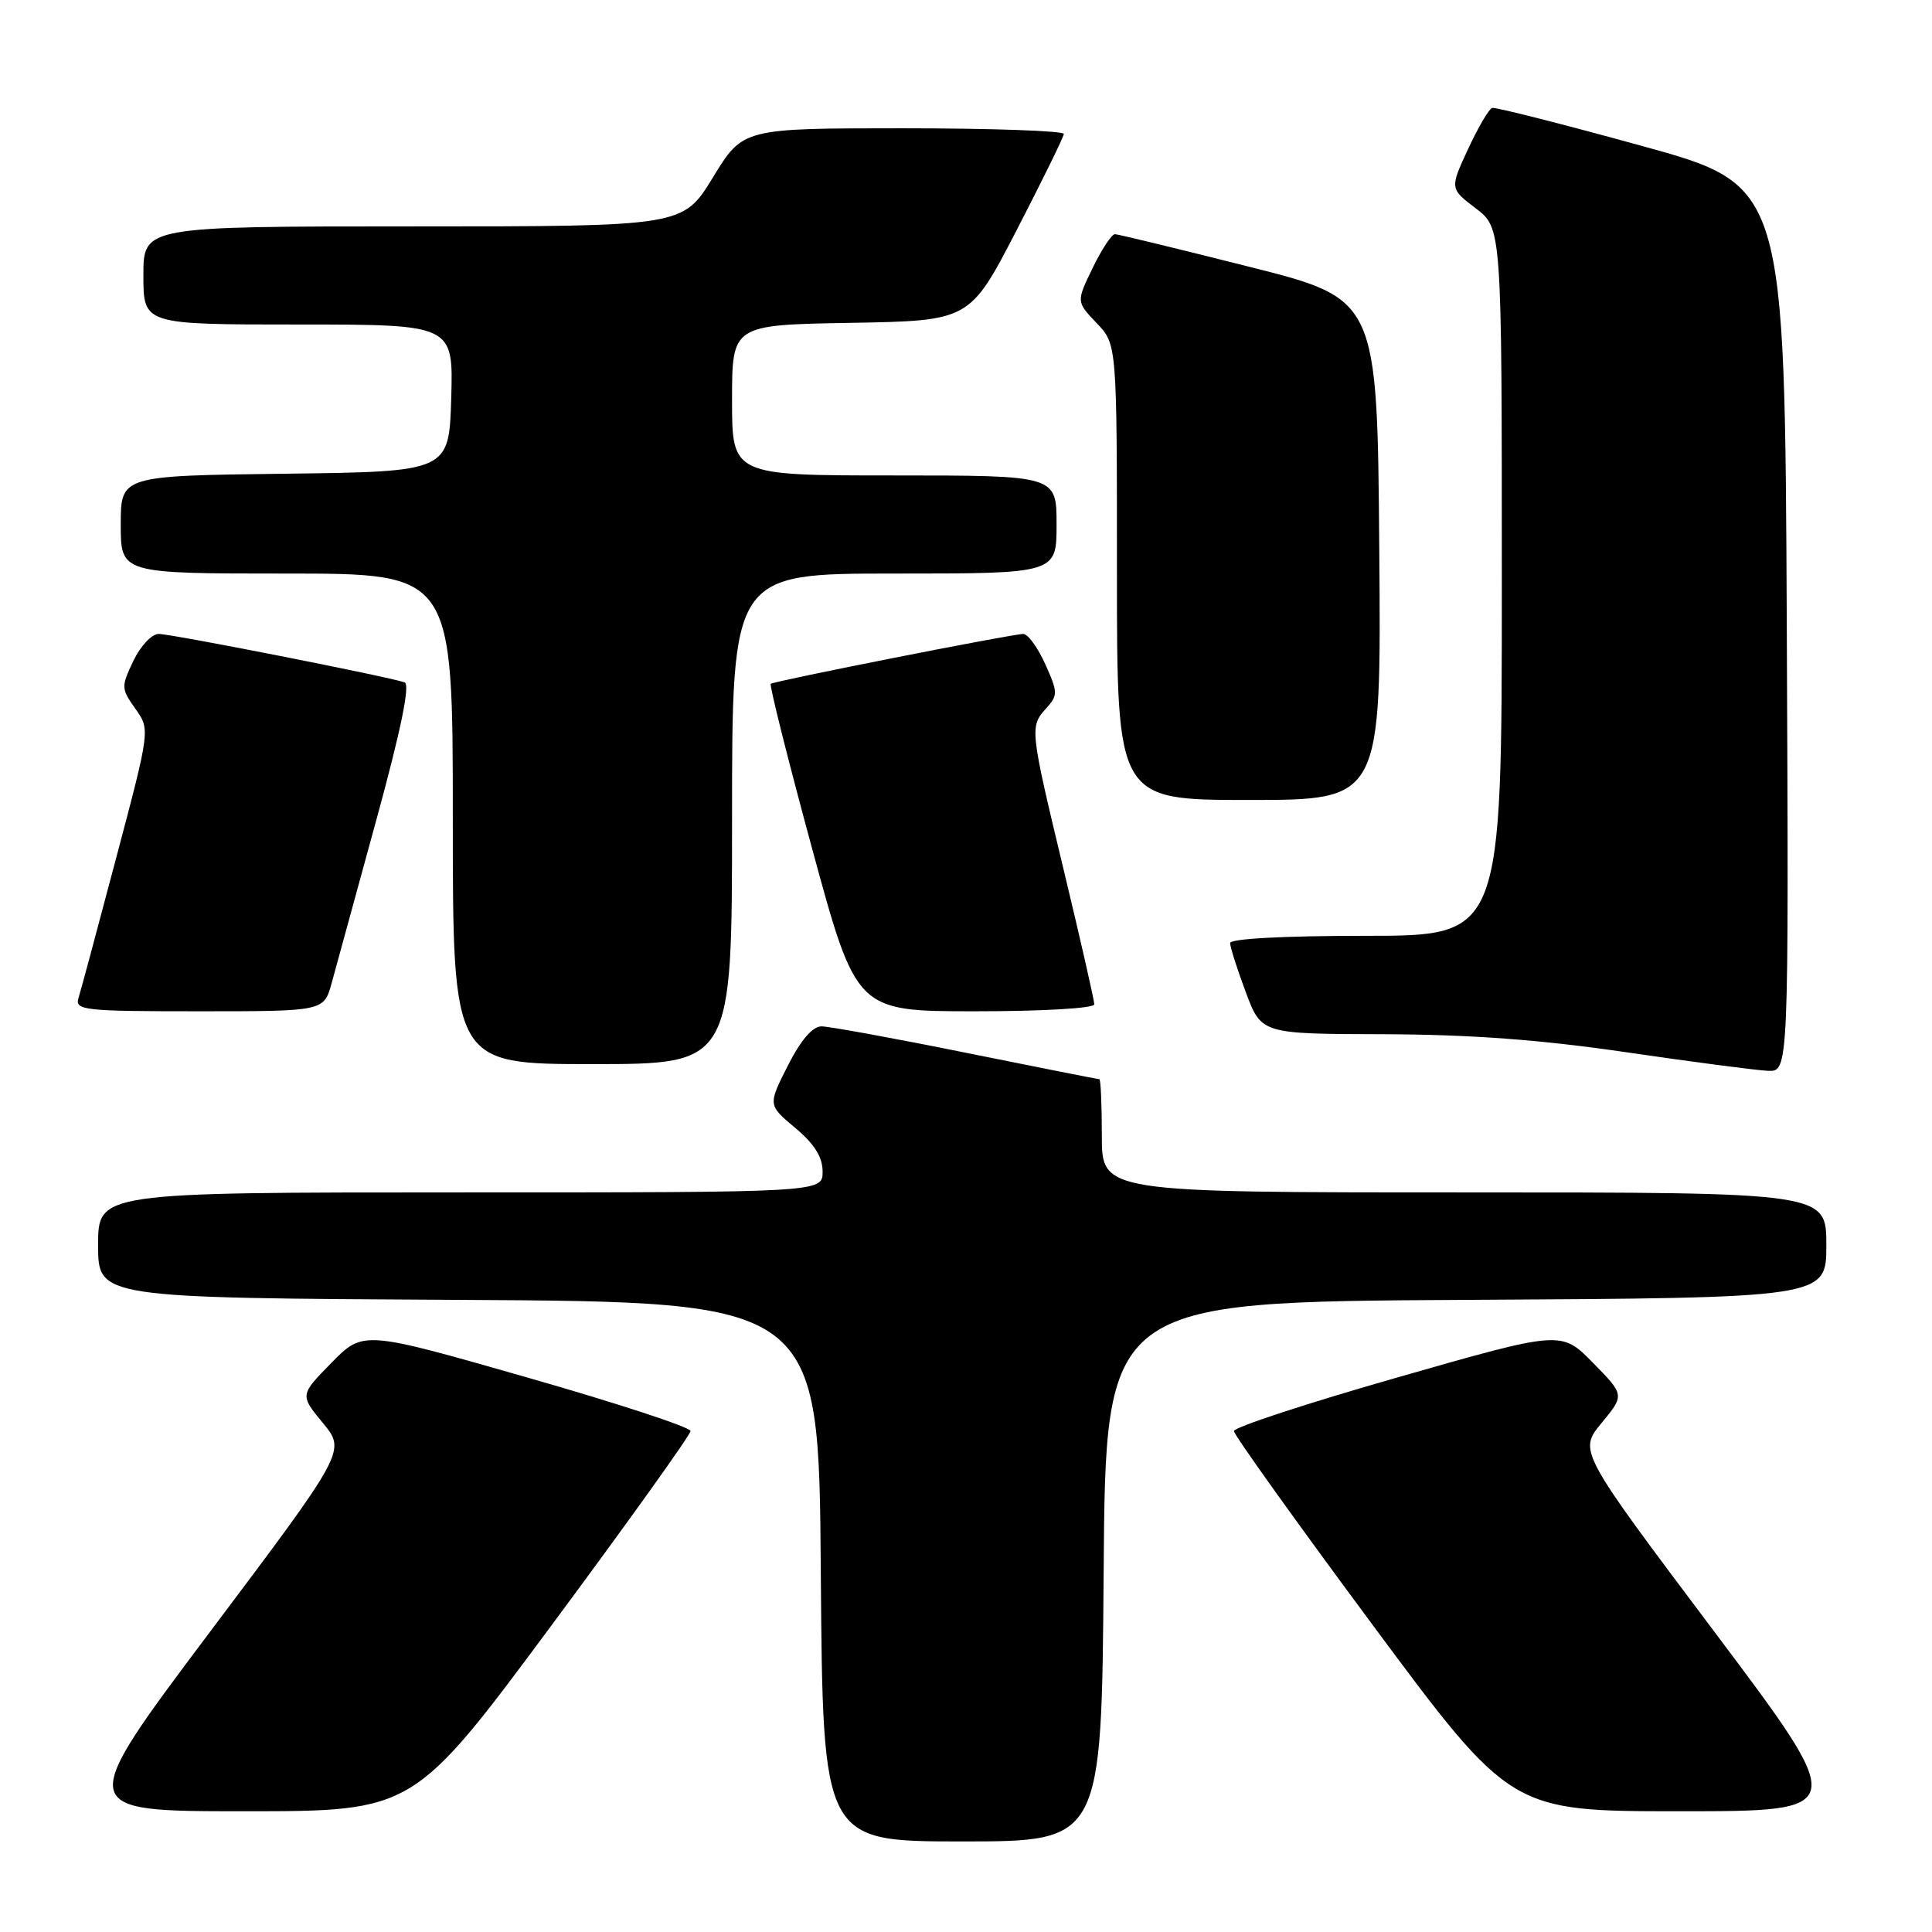 <?xml version="1.0" encoding="UTF-8" standalone="no"?>
<!DOCTYPE svg PUBLIC "-//W3C//DTD SVG 1.1//EN" "http://www.w3.org/Graphics/SVG/1.1/DTD/svg11.dtd" >
<svg xmlns="http://www.w3.org/2000/svg" xmlns:xlink="http://www.w3.org/1999/xlink" version="1.1" viewBox="0 0 256 256">
 <g >
 <path fill="currentColor"
d=" M 146.24 208.25 C 146.50 172.50 146.50 172.50 194.25 172.24 C 242.00 171.98 242.00 171.98 242.00 164.99 C 242.00 158.00 242.00 158.00 194.00 158.00 C 146.00 158.00 146.00 158.00 146.00 150.50 C 146.00 146.38 145.85 143.00 145.67 143.00 C 145.49 143.00 137.54 141.43 128.00 139.50 C 118.46 137.57 109.85 136.00 108.85 136.00 C 107.67 136.00 106.11 137.81 104.39 141.21 C 101.75 146.42 101.75 146.42 105.38 149.46 C 107.93 151.60 109.00 153.32 109.00 155.25 C 109.00 158.00 109.00 158.00 61.00 158.00 C 13.00 158.00 13.00 158.00 13.00 164.99 C 13.00 171.98 13.00 171.98 60.75 172.24 C 108.50 172.50 108.50 172.50 108.76 208.25 C 109.03 244.00 109.03 244.00 127.50 244.00 C 145.97 244.00 145.97 244.00 146.24 208.25 Z  M 73.15 215.27 C 83.24 201.66 91.50 190.12 91.50 189.62 C 91.50 189.12 81.74 185.92 69.81 182.51 C 48.12 176.30 48.12 176.30 43.92 180.58 C 39.73 184.85 39.73 184.85 42.78 188.55 C 45.84 192.26 45.84 192.26 27.90 216.13 C 9.97 240.00 9.97 240.00 32.39 240.00 C 54.81 240.00 54.81 240.00 73.15 215.27 Z  M 227.10 216.13 C 209.16 192.26 209.16 192.26 212.22 188.55 C 215.27 184.85 215.27 184.85 211.08 180.58 C 206.88 176.30 206.88 176.30 185.19 182.51 C 173.26 185.92 163.50 189.12 163.50 189.62 C 163.50 190.12 171.76 201.66 181.85 215.27 C 200.19 240.00 200.19 240.00 222.61 240.00 C 245.03 240.00 245.03 240.00 227.10 216.13 Z  M 236.76 83.28 C 236.50 24.55 236.50 24.55 217.50 19.32 C 207.05 16.44 198.15 14.18 197.72 14.30 C 197.30 14.42 195.86 16.87 194.53 19.75 C 192.10 24.98 192.10 24.98 195.55 27.61 C 199.00 30.24 199.00 30.24 199.00 77.12 C 199.00 124.00 199.00 124.00 181.00 124.00 C 170.13 124.00 163.00 124.38 163.00 124.96 C 163.00 125.49 163.93 128.42 165.07 131.46 C 167.14 137.00 167.14 137.00 183.32 137.04 C 194.86 137.08 204.09 137.76 215.50 139.43 C 224.30 140.72 232.74 141.82 234.26 141.89 C 237.02 142.00 237.02 142.00 236.76 83.28 Z  M 97.00 108.50 C 97.00 76.00 97.00 76.00 118.50 76.00 C 140.00 76.00 140.00 76.00 140.00 69.50 C 140.00 63.00 140.00 63.00 118.50 63.00 C 97.00 63.00 97.00 63.00 97.00 53.03 C 97.00 43.05 97.00 43.05 112.75 42.78 C 128.50 42.50 128.50 42.50 134.71 30.50 C 138.12 23.90 140.94 18.16 140.96 17.75 C 140.98 17.34 131.42 17.00 119.72 17.00 C 98.44 17.00 98.44 17.00 94.47 23.50 C 90.50 30.00 90.50 30.00 54.75 30.00 C 19.00 30.00 19.00 30.00 19.00 36.50 C 19.00 43.00 19.00 43.00 39.54 43.00 C 60.07 43.00 60.07 43.00 59.79 52.75 C 59.50 62.50 59.50 62.50 37.75 62.77 C 16.00 63.04 16.00 63.04 16.00 69.52 C 16.00 76.00 16.00 76.00 38.00 76.00 C 60.00 76.00 60.00 76.00 60.00 108.50 C 60.00 141.00 60.00 141.00 78.50 141.00 C 97.00 141.00 97.00 141.00 97.00 108.50 Z  M 43.95 130.25 C 44.51 128.19 47.17 118.48 49.86 108.67 C 53.12 96.77 54.37 90.70 53.62 90.42 C 51.65 89.70 22.75 84.00 21.03 84.00 C 20.11 84.00 18.61 85.60 17.67 87.57 C 16.04 90.99 16.05 91.26 17.93 93.90 C 19.90 96.67 19.90 96.67 15.42 113.58 C 12.96 122.89 10.70 131.29 10.40 132.25 C 9.91 133.87 11.11 134.00 26.39 134.00 C 42.92 134.00 42.92 134.00 43.95 130.25 Z  M 145.00 133.08 C 145.00 132.57 143.20 124.66 141.00 115.50 C 136.44 96.52 136.42 96.30 138.65 93.83 C 140.19 92.13 140.18 91.73 138.50 88.00 C 137.51 85.80 136.20 84.00 135.60 84.00 C 134.14 84.00 102.61 90.23 102.13 90.61 C 101.93 90.77 104.39 100.60 107.61 112.45 C 113.47 134.00 113.47 134.00 129.24 134.00 C 138.20 134.00 145.00 133.60 145.00 133.08 Z  M 182.76 72.81 C 182.50 39.62 182.50 39.62 165.50 35.34 C 156.15 32.98 148.16 31.04 147.74 31.03 C 147.32 31.01 145.99 33.02 144.79 35.49 C 142.61 39.98 142.61 39.98 145.30 42.80 C 148.00 45.61 148.00 45.61 148.00 75.80 C 148.00 106.00 148.00 106.00 165.51 106.00 C 183.03 106.00 183.03 106.00 182.76 72.81 Z "/>
</g>
</svg>